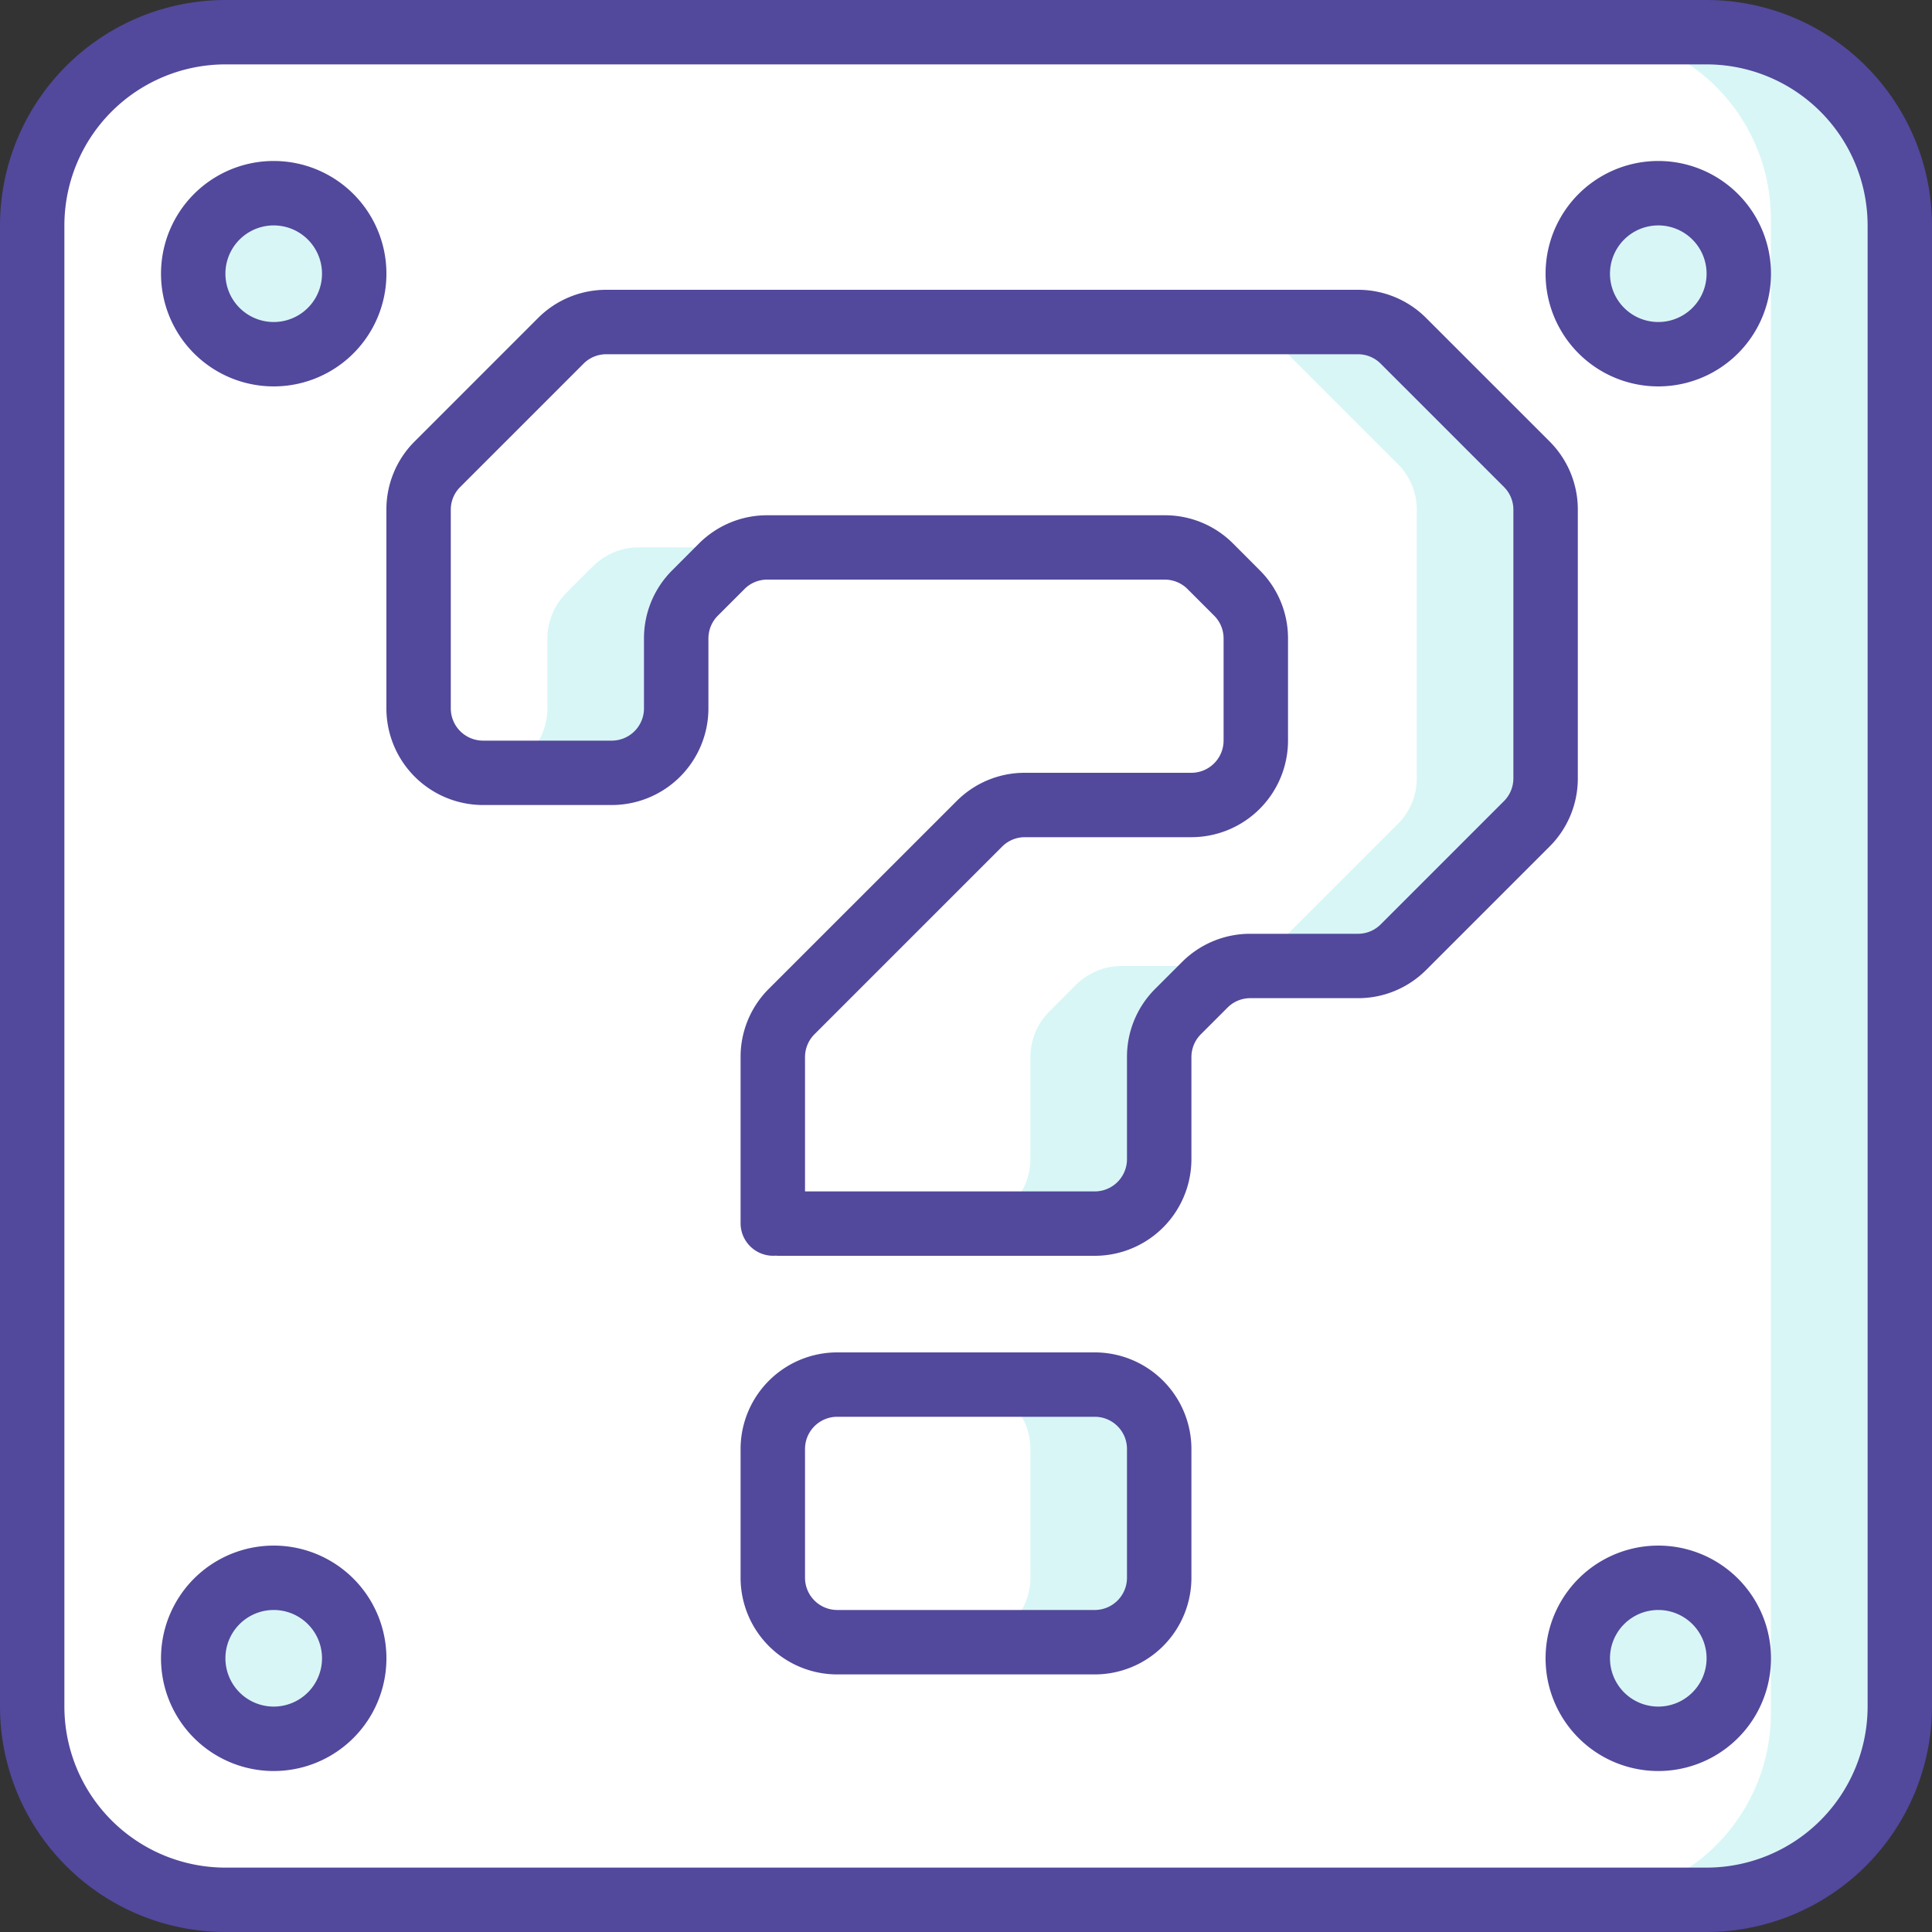 <svg xmlns="http://www.w3.org/2000/svg" width="40" height="40" viewBox="0 0 40 40">
    <rect x="0" y="0" width="40" height="40" fill="#333333" stroke="none"/>
    <g fill="none" fill-rule="nonzero">
        <path fill="#DC6C33" d="M4.667.667h30.666a4 4 0 0 1 4 4v30.666a4 4 0 0 1-4 4H4.667a4 4 0 0 1-4-4V4.667a4 4 0 0 1 4-4z"/>
        <g fill="#FAEDBD" transform="translate(3.984 3.984)">
            <circle cx="1.682" cy="1.682" r="1.667"/>
            <circle cx="30.349" cy="1.682" r="1.667"/>
            <circle cx="1.682" cy="30.349" r="1.667"/>
            <circle cx="30.349" cy="30.349" r="1.667"/>
            <path d="M12.14 21.349h6.542c.737 0 1.334-.597 1.334-1.333V17.9c0-.353.14-.692.39-.943l.552-.552c.25-.25.59-.39.943-.39h2.229c.354 0 .693-.14.943-.39l2.552-2.553c.25-.25.39-.59.39-.943V6.568c0-.354-.14-.693-.39-.943l-2.552-2.552c-.25-.25-.59-.39-.943-.39H8.568c-.354 0-.693.14-.943.39L5.073 5.625c-.25.25-.39.59-.39.943v4.114c0 .737.596 1.334 1.333 1.334h2.666c.737 0 1.334-.597 1.334-1.334V9.235c0-.354.14-.693.39-.943l.552-.553c.25-.25.59-.39.943-.39h8.229c.354 0 .693.14.943.39l.552.553c.25.25.39.589.39.943v2.114c0 .736-.596 1.333-1.333 1.333h-3.447c-.354 0-.693.14-.943.39l-3.886 3.886c-.25.25-.39.59-.39.943v3.448M13.349 24.682h5.333c.737 0 1.334.597 1.334 1.334v2.666c0 .737-.597 1.334-1.334 1.334H13.35a1.333 1.333 0 0 1-1.333-1.334v-2.666c0-.737.597-1.334 1.333-1.334z"/>
        </g>
        <path fill="#D8F6F6" d="M4.667.667h30.666a4 4 0 0 1 4 4v30.666a4 4 0 0 1-4 4H4.667a4 4 0 0 1-4-4V4.667a4 4 0 0 1 4-4z"/>
        <path fill="#FFF" d="M4.447.667H32.8a3.864 3.864 0 0 1 3.864 3.864v30.938a3.864 3.864 0 0 1-3.864 3.864H4.447A3.864 3.864 0 0 1 .583 35.47V4.531A3.864 3.864 0 0 1 4.447.667z"/>
        <g fill="#D8F6F6" transform="translate(3.984 3.984)">
            <circle cx="1.682" cy="1.682" r="1.667"/>
            <circle cx="30.349" cy="1.682" r="1.667"/>
            <circle cx="1.682" cy="30.349" r="1.667"/>
            <circle cx="30.349" cy="30.349" r="1.667"/>
            <path d="M28.016 6.569v5.56c0 .355-.142.696-.394.947l-2.546 2.546c-.251.252-.592.393-.947.394h-2.227c-.355 0-.696.141-.946.393l-.547.547c-.252.25-.393.591-.393.946v2.114a1.337 1.337 0 0 1-1.334 1.333h-6.666v-3.447c0-.355.141-.696.393-.946l3.88-3.88c.25-.252.591-.393.947-.394h3.446a1.337 1.337 0 0 0 1.334-1.333V9.236c0-.356-.142-.696-.394-.947l-.546-.547a1.338 1.338 0 0 0-.947-.393h-8.227c-.355 0-.696.142-.946.393l-.547.547c-.252.25-.393.591-.393.947v1.446a1.337 1.337 0 0 1-1.334 1.334H6.016a1.337 1.337 0 0 1-1.334-1.334V6.57c0-.355.142-.696.394-.947l2.546-2.546c.251-.252.592-.393.947-.394h15.56c.355 0 .696.142.947.394l2.546 2.546c.252.251.393.592.394.947zM13.349 24.682h5.333c.737 0 1.334.597 1.334 1.334v2.666c0 .737-.597 1.334-1.334 1.334H13.35a1.333 1.333 0 0 1-1.333-1.334v-2.666c0-.737.597-1.334 1.333-1.334z"/>
        </g>
        <g fill="#FFF">
            <path d="M29.333 10.553v5.56c0 .356-.141.696-.393.947l-2.547 2.547c-.25.251-.591.393-.946.393H23.22c-.355 0-.696.142-.947.393l-.546.547c-.252.25-.393.591-.394.947V24A1.337 1.337 0 0 1 20 25.333h-4v-3.446c0-.356.142-.696.393-.947l3.88-3.88c.251-.252.592-.393.947-.393h3.447A1.337 1.337 0 0 0 26 15.333V13.22c0-.355-.142-.696-.393-.947l-.547-.546a1.338 1.338 0 0 0-.947-.394H13.22c-.355 0-.696.142-.947.394l-.546.546c-.252.251-.393.592-.394.947v1.447a1.333 1.333 0 1 1-2.666 0v-4.114c0-.355.141-.696.393-.946l2.547-2.547c.25-.252.591-.393.946-.393h12.894c.355 0 .696.141.946.393l2.547 2.547c.252.25.393.591.393.946zM17.333 28.667H20c.736 0 1.333.597 1.333 1.333v2.667c0 .736-.597 1.333-1.333 1.333h-2.667A1.333 1.333 0 0 1 16 32.667V30c0-.736.597-1.333 1.333-1.333z"/>
        </g>
        <g fill="#52489C">
            <path d="M35.333 0H4.667A4.672 4.672 0 0 0 0 4.667v30.666A4.672 4.672 0 0 0 4.667 40h30.666A4.672 4.672 0 0 0 40 35.333V4.667A4.672 4.672 0 0 0 35.333 0zm3.334 35.333a3.337 3.337 0 0 1-3.334 3.334H4.667a3.337 3.337 0 0 1-3.334-3.334V4.667a3.337 3.337 0 0 1 3.334-3.334h30.666a3.337 3.337 0 0 1 3.334 3.334v30.666z"/>
            <path d="M5.667 8a2.333 2.333 0 1 0 0-4.667 2.333 2.333 0 0 0 0 4.667zm0-3.333a1 1 0 1 1 0 2 1 1 0 0 1 0-2zM34.333 3.333a2.333 2.333 0 1 0 0 4.667 2.333 2.333 0 0 0 0-4.667zm0 3.334a1 1 0 1 1 0-2 1 1 0 0 1 0 2zM5.667 32a2.333 2.333 0 1 0 0 4.667 2.333 2.333 0 0 0 0-4.667zm0 3.333a1 1 0 1 1 0-2 1 1 0 0 1 0 2zM34.333 32a2.333 2.333 0 1 0 0 4.667 2.333 2.333 0 0 0 0-4.667zm0 3.333a1 1 0 1 1 0-2 1 1 0 0 1 0 2zM32.667 16.114v-5.562c.001-.53-.21-1.04-.586-1.414l-2.552-2.552A1.987 1.987 0 0 0 28.114 6H12.552c-.53-.001-1.04.21-1.414.586L8.586 9.138A1.987 1.987 0 0 0 8 10.552v4.115a2.002 2.002 0 0 0 2 2h2.667a2.002 2.002 0 0 0 2-2v-1.448c0-.177.07-.347.195-.472l.552-.552a.663.663 0 0 1 .472-.195h8.228c.177 0 .347.07.472.195l.552.552a.663.663 0 0 1 .195.472v2.114a.668.668 0 0 1-.666.667h-3.448c-.53-.002-1.04.21-1.414.586l-3.886 3.885a1.987 1.987 0 0 0-.586 1.415v3.447a.674.674 0 0 0 .73.664c.02.002.04.003.062.003h6.542a2.002 2.002 0 0 0 2-2v-2.114c0-.177.07-.347.195-.472l.552-.552a.663.663 0 0 1 .472-.196h2.228c.531.002 1.04-.21 1.415-.586l2.552-2.552c.376-.374.587-.883.586-1.414zm-1.334 0c0 .177-.07.347-.195.472l-2.552 2.552a.663.663 0 0 1-.472.195h-2.228c-.531-.001-1.04.21-1.415.586l-.552.552a1.987 1.987 0 0 0-.586 1.415V24a.668.668 0 0 1-.666.667h-6v-2.781c0-.177.07-.347.195-.472l3.885-3.885a.663.663 0 0 1 .472-.196h3.448a2.002 2.002 0 0 0 2-2V13.22c.001-.53-.21-1.04-.586-1.414l-.552-.553a1.987 1.987 0 0 0-1.415-.585h-8.228c-.531-.002-1.04.21-1.415.585l-.552.553a1.987 1.987 0 0 0-.586 1.414v1.448a.668.668 0 0 1-.666.666H10a.668.668 0 0 1-.667-.666v-4.115c0-.177.07-.347.196-.471l2.552-2.552a.663.663 0 0 1 .471-.196h15.562c.177 0 .347.07.472.196l2.552 2.552a.663.663 0 0 1 .195.471v5.562zM22.667 28h-5.334a2.002 2.002 0 0 0-2 2v2.667a2.002 2.002 0 0 0 2 2h5.334a2.002 2.002 0 0 0 2-2V30a2.002 2.002 0 0 0-2-2zm.666 4.667a.668.668 0 0 1-.666.666h-5.334a.668.668 0 0 1-.666-.666V30c0-.368.298-.666.666-.667h5.334c.368 0 .666.299.666.667v2.667z"/>
        </g>
    </g>
</svg>

